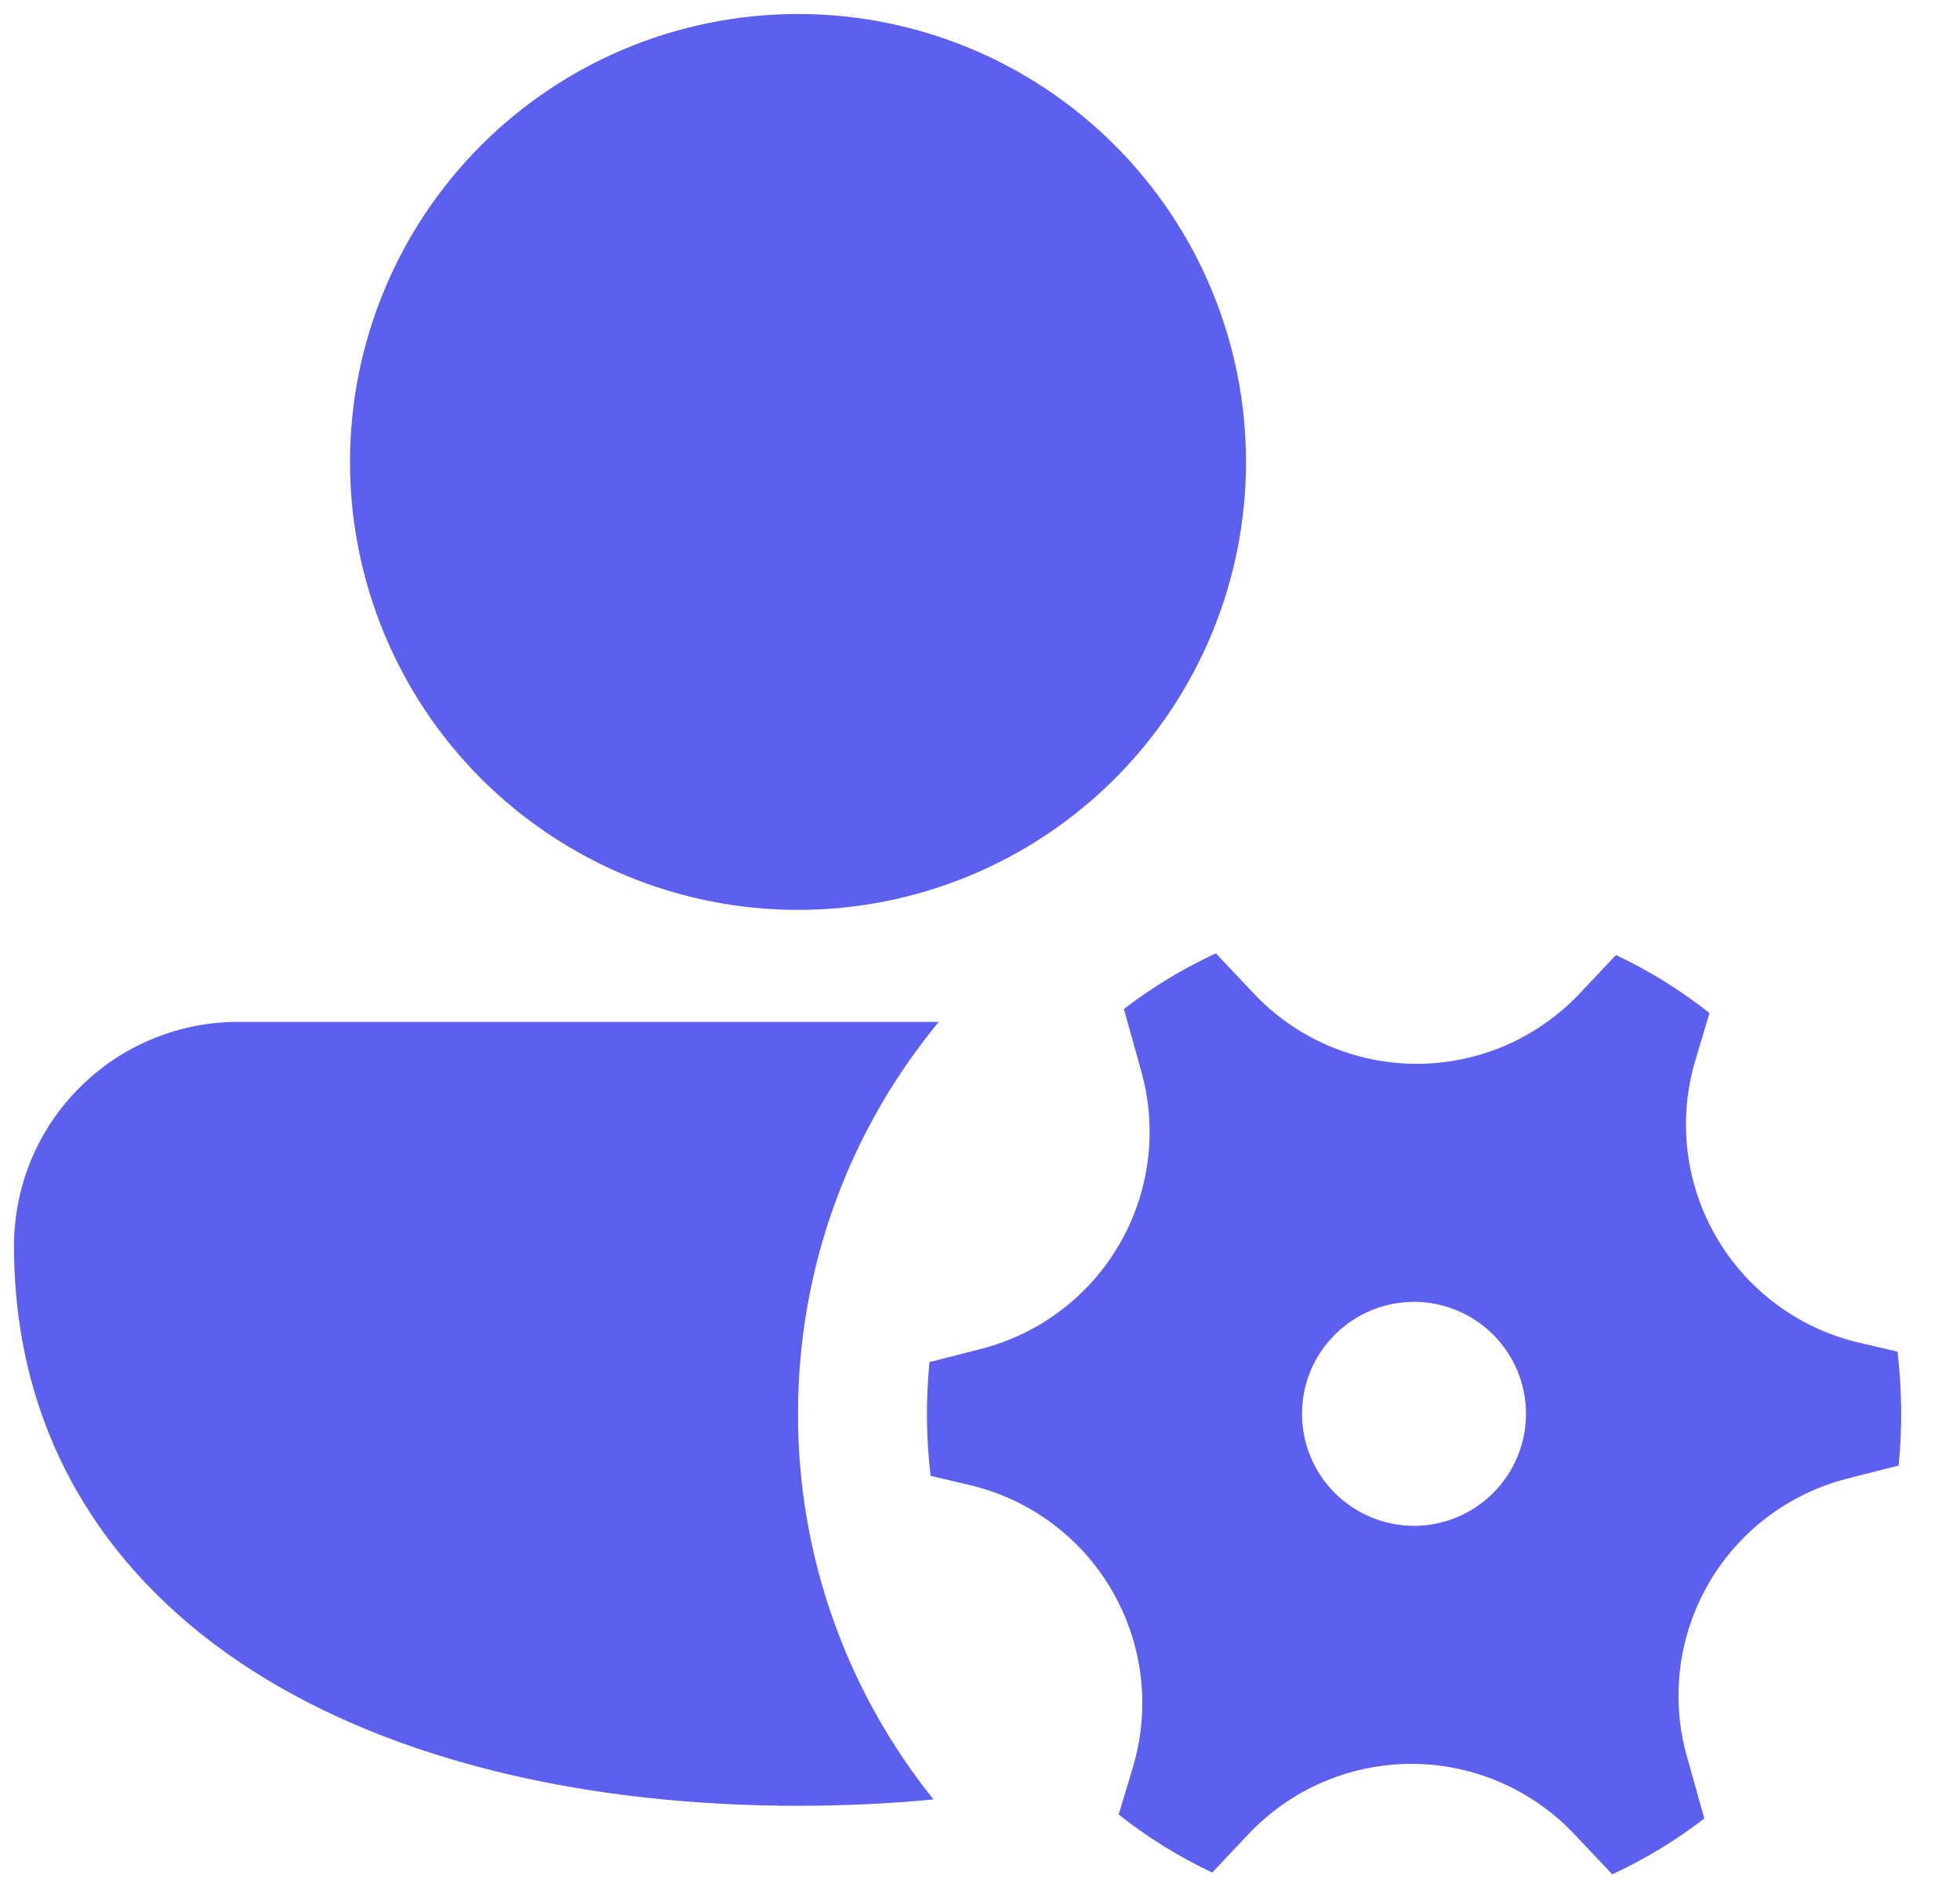<svg width="28" height="27" viewBox="0 0 28 27" fill="none" xmlns="http://www.w3.org/2000/svg">
<path d="M11.4 0.2C9.703 0.2 8.075 0.874 6.874 2.075C5.674 3.275 5 4.903 5 6.6C5 8.297 5.674 9.925 6.874 11.126C8.075 12.326 9.703 13 11.4 13C13.097 13 14.725 12.326 15.925 11.126C17.126 9.925 17.8 8.297 17.8 6.6C17.8 4.903 17.126 3.275 15.925 2.075C14.725 0.874 13.097 0.2 11.4 0.2ZM3.414 14.6C2.993 14.598 2.575 14.68 2.186 14.84C1.796 15 1.441 15.235 1.143 15.533C0.844 15.83 0.607 16.183 0.445 16.572C0.284 16.961 0.2 17.379 0.2 17.8C0.2 20.506 1.533 22.546 3.616 23.875C5.667 25.182 8.432 25.8 11.4 25.8C12.056 25.8 12.706 25.77 13.336 25.709C12.08 24.148 11.397 22.204 11.4 20.2C11.4 18.072 12.155 16.12 13.411 14.6H3.416H3.414ZM14.016 19.272C14.429 19.166 14.817 18.979 15.157 18.721C15.497 18.464 15.781 18.141 15.995 17.771C16.208 17.402 16.345 16.994 16.398 16.57C16.451 16.147 16.419 15.718 16.304 15.307L16.056 14.416C16.462 14.104 16.902 13.837 17.37 13.621L17.91 14.194C18.209 14.511 18.57 14.764 18.97 14.937C19.371 15.11 19.802 15.199 20.238 15.199C20.674 15.199 21.105 15.11 21.506 14.938C21.906 14.765 22.267 14.512 22.566 14.195L23.085 13.645C23.562 13.869 24.01 14.149 24.421 14.474L24.219 15.15C24.094 15.568 24.056 16.007 24.107 16.44C24.158 16.873 24.297 17.291 24.515 17.668C24.733 18.046 25.026 18.374 25.375 18.634C25.725 18.895 26.125 19.081 26.549 19.181L27.107 19.312C27.171 19.852 27.177 20.398 27.123 20.939L26.387 21.126C25.974 21.232 25.585 21.419 25.245 21.677C24.905 21.934 24.62 22.258 24.407 22.627C24.194 22.997 24.056 23.405 24.003 23.829C23.95 24.252 23.982 24.682 24.098 25.093L24.347 25.982C23.939 26.296 23.498 26.563 23.032 26.779L22.491 26.206C22.192 25.889 21.832 25.637 21.432 25.464C21.032 25.291 20.6 25.201 20.165 25.201C19.729 25.201 19.298 25.29 18.897 25.462C18.497 25.634 18.136 25.887 17.837 26.203L17.317 26.754C16.841 26.529 16.393 26.251 15.981 25.925L16.184 25.25C16.309 24.832 16.347 24.393 16.297 23.96C16.246 23.527 16.107 23.108 15.889 22.731C15.671 22.353 15.378 22.024 15.028 21.764C14.678 21.504 14.279 21.318 13.854 21.218L13.294 21.086C13.23 20.547 13.225 20.002 13.278 19.461L14.016 19.272ZM21.8 20.2C21.8 19.776 21.631 19.369 21.331 19.069C21.031 18.769 20.624 18.6 20.2 18.6C19.776 18.6 19.369 18.769 19.069 19.069C18.768 19.369 18.6 19.776 18.6 20.2C18.6 20.624 18.768 21.031 19.069 21.331C19.369 21.631 19.776 21.8 20.2 21.8C20.624 21.8 21.031 21.631 21.331 21.331C21.631 21.031 21.8 20.624 21.8 20.2Z" fill="#5D5FEF"/>
</svg>
